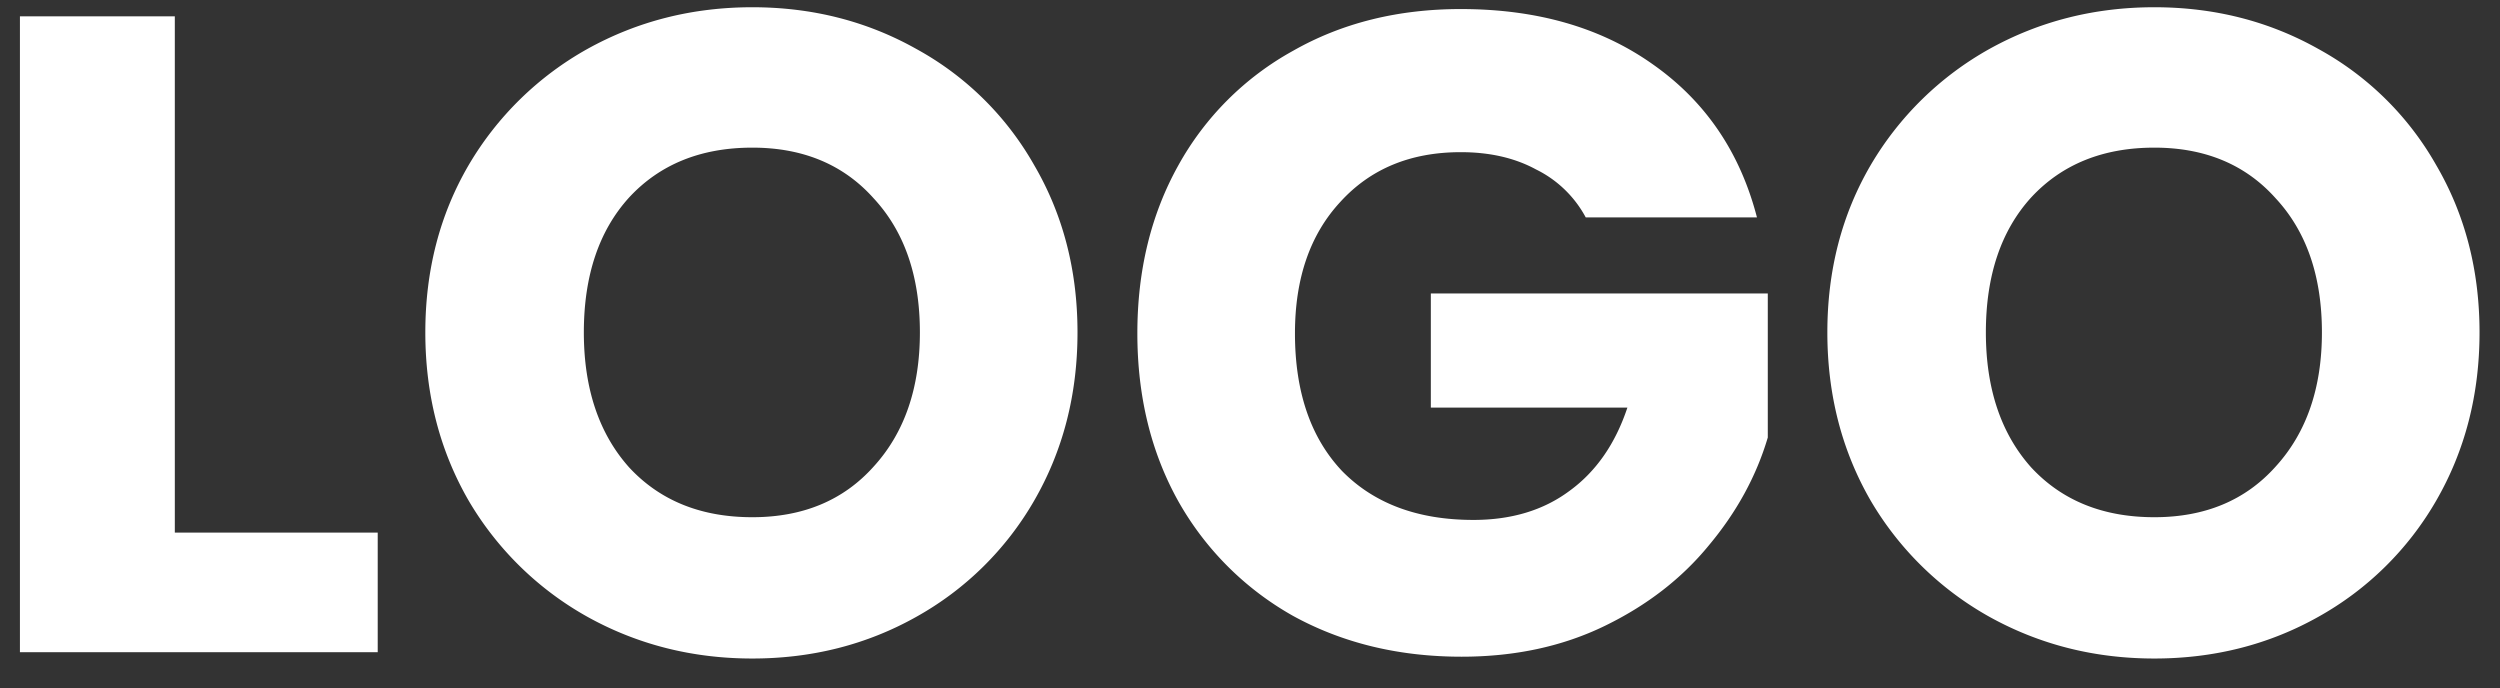 <svg width="69" height="19" fill="none" xmlns="http://www.w3.org/2000/svg"><rect width="100%" height="100%" fill="#333333" stroke="none"/><path d="M4.825 14.7h5.6V18H.55V.45h4.275V14.7Zm15.94 3.475c-1.65 0-3.168-.383-4.55-1.15a8.742 8.742 0 0 1-3.276-3.2c-.8-1.383-1.2-2.933-1.2-4.65 0-1.717.4-3.258 1.2-4.625a8.742 8.742 0 0 1 3.275-3.2C17.597.583 19.114.2 20.764.2s3.158.383 4.525 1.15a8.332 8.332 0 0 1 3.25 3.2c.8 1.367 1.2 2.908 1.2 4.625s-.4 3.267-1.2 4.65a8.559 8.559 0 0 1-3.25 3.2c-1.367.767-2.875 1.15-4.525 1.15Zm0-3.9c1.4 0 2.516-.467 3.35-1.4.85-.933 1.274-2.167 1.274-3.7 0-1.55-.425-2.783-1.275-3.7-.833-.933-1.95-1.4-3.35-1.4-1.417 0-2.55.458-3.4 1.375-.833.917-1.25 2.158-1.25 3.725 0 1.55.417 2.792 1.25 3.725.85.917 1.983 1.375 3.4 1.375ZM43.766 6a3.11 3.11 0 0 0-1.375-1.325c-.583-.317-1.275-.475-2.075-.475-1.383 0-2.491.458-3.325 1.375-.833.9-1.25 2.108-1.25 3.625 0 1.617.434 2.883 1.3 3.8.884.9 2.092 1.35 3.625 1.35 1.05 0 1.934-.267 2.65-.8.734-.533 1.267-1.3 1.6-2.3h-5.425V8.1h9.3v3.975c-.316 1.067-.858 2.058-1.625 2.975-.75.917-1.708 1.658-2.875 2.225-1.166.567-2.483.85-3.95.85-1.733 0-3.283-.375-4.65-1.125a8.3 8.3 0 0 1-3.175-3.175c-.75-1.35-1.125-2.892-1.125-4.625s.375-3.275 1.125-4.625A8.079 8.079 0 0 1 35.692 1.4C37.042.633 38.584.25 40.317.25c2.1 0 3.867.508 5.3 1.525C47.067 2.792 48.026 4.2 48.492 6h-4.725ZM59.46 18.175c-1.65 0-3.166-.383-4.55-1.15a8.742 8.742 0 0 1-3.275-3.2c-.8-1.383-1.2-2.933-1.2-4.65 0-1.717.4-3.258 1.2-4.625a8.742 8.742 0 0 1 3.275-3.2C56.294.583 57.81.2 59.46.2s3.159.383 4.525 1.15a8.332 8.332 0 0 1 3.25 3.2c.8 1.367 1.2 2.908 1.2 4.625s-.4 3.267-1.2 4.65a8.559 8.559 0 0 1-3.25 3.2c-1.366.767-2.875 1.15-4.525 1.15Zm0-3.9c1.4 0 2.517-.467 3.35-1.4.85-.933 1.275-2.167 1.275-3.7 0-1.55-.425-2.783-1.275-3.7-.833-.933-1.95-1.4-3.35-1.4-1.416 0-2.55.458-3.4 1.375-.833.917-1.25 2.158-1.25 3.725 0 1.55.417 2.792 1.25 3.725.85.917 1.984 1.375 3.4 1.375Z" fill="#fff"/></svg>